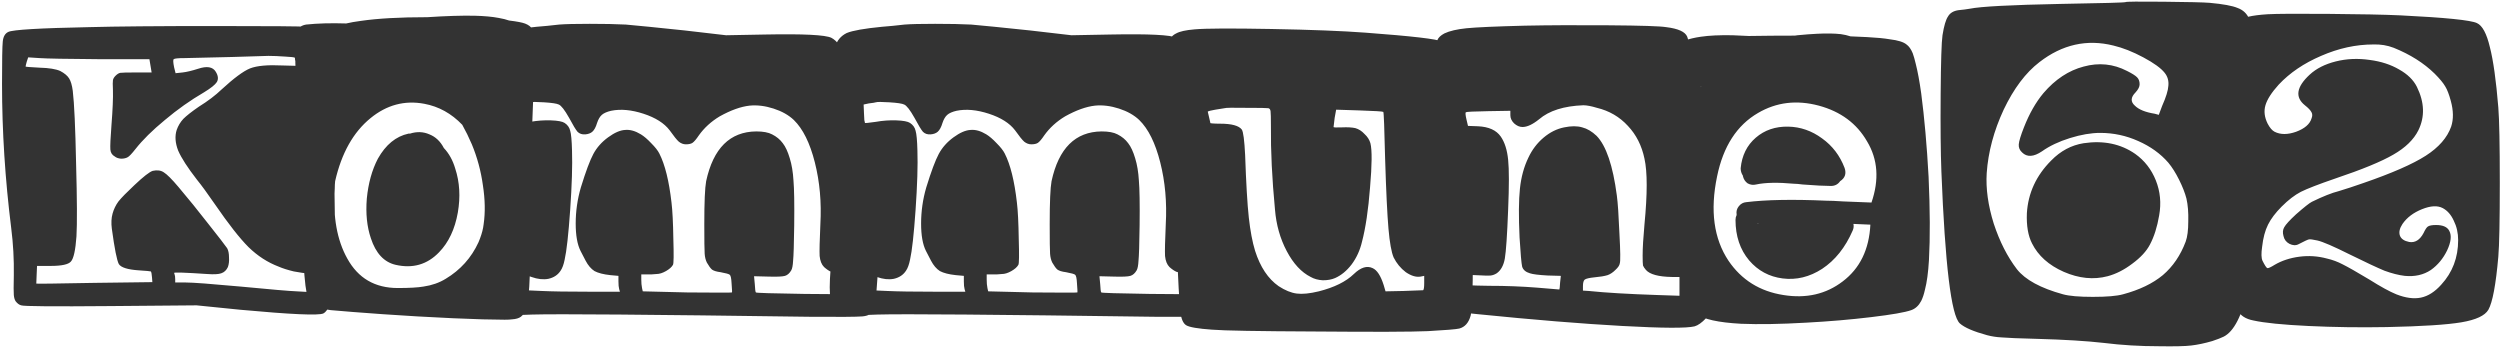 <svg width="977" height="136" viewBox="0 0 977 136" fill="none" xmlns="http://www.w3.org/2000/svg">
<path d="M34.776 10.608C45.432 10.32 61.752 10.176 83.736 10.176C105.816 10.176 117.816 10.272 119.736 10.464C122.424 10.848 124.248 11.808 125.208 13.344C126.264 14.88 126.984 18.048 127.368 22.848C127.656 25.152 128.04 28.272 128.52 32.208C129.48 38.352 130.2 51.648 130.68 72.096C131.064 91.584 130.968 104.592 130.392 111.12C129.816 117.552 128.472 121.344 126.36 122.496C124.536 123.36 113.736 122.88 93.96 121.056L76.824 119.328L43.128 119.616C20.76 119.808 9.144 119.712 8.28 119.328C7.512 119.136 6.792 118.608 6.12 117.744C5.736 117.168 5.496 116.352 5.4 115.296C5.304 114.336 5.304 111.744 5.4 107.52C5.496 101.376 5.16 95.28 4.392 89.232C1.992 70.032 0.792 51.216 0.792 32.784C0.792 23.568 0.888 18.048 1.08 16.224C1.272 14.304 1.992 13.056 3.24 12.48C4.968 11.616 15.48 10.992 34.776 10.608ZM111.672 22.128C108.984 21.936 106.728 21.84 104.904 21.84C96.84 22.128 85.944 22.416 72.216 22.704C69.624 22.704 68.184 22.848 67.896 23.136C67.608 23.328 67.656 24.384 68.04 26.304L68.616 28.608L71.352 28.32C72.984 28.128 75 27.648 77.4 26.88C80.856 25.728 83.16 26.112 84.312 28.032C85.272 29.568 85.416 30.912 84.744 32.064C84.072 33.12 82.392 34.464 79.704 36.096C74.424 39.168 69.336 42.768 64.44 46.896C59.544 50.928 55.704 54.72 52.92 58.272C51.48 60.096 50.472 61.152 49.896 61.44C49.224 61.824 48.36 62.016 47.304 62.016C46.248 61.92 45.432 61.632 44.856 61.152C43.8 60.576 43.224 59.664 43.128 58.416C43.032 57.072 43.176 53.904 43.56 48.912C44.04 42.768 44.232 38.208 44.136 35.232C44.04 33.12 44.04 31.824 44.136 31.344C44.232 30.768 44.568 30.192 45.144 29.616C45.816 28.944 46.44 28.56 47.016 28.464C47.688 28.368 49.656 28.32 52.92 28.32H59.256L58.824 25.728L58.392 23.136H39.24C25.992 23.04 18.072 22.896 15.48 22.704L11.016 22.416L10.44 24.144C10.152 25.2 10.008 25.824 10.008 26.016C10.008 26.112 11.832 26.256 15.48 26.448C19.128 26.544 21.816 26.976 23.544 27.744C25.176 28.608 26.328 29.568 27 30.624C27.672 31.68 28.152 33.312 28.44 35.52C29.016 40.32 29.448 49.776 29.736 63.888C30.12 78 30.168 87.504 29.88 92.4C29.496 97.776 28.776 101.04 27.72 102.192C26.76 103.344 24.12 103.92 19.8 103.92H14.472L14.328 107.232C14.232 109.536 14.184 110.736 14.184 110.832C14.28 110.928 21.864 110.832 36.936 110.544L59.544 110.256L59.4 108.384C59.304 107.136 59.16 106.368 58.968 106.08C58.776 105.984 57.192 105.84 54.216 105.648C49.896 105.36 47.304 104.544 46.44 103.2C45.672 101.76 44.76 97.152 43.704 89.376C43.416 87.168 43.512 85.2 43.992 83.472C44.472 81.744 45.24 80.16 46.296 78.72C47.448 77.28 49.512 75.168 52.488 72.384C56.04 69.024 58.44 67.152 59.688 66.768C61.416 66.384 62.856 66.576 64.008 67.344C65.256 68.112 67.176 70.032 69.768 73.104C73.512 77.52 77.4 82.32 81.432 87.504C85.464 92.592 87.912 95.76 88.776 97.008C89.256 97.872 89.496 99.072 89.496 100.608C89.592 102.048 89.448 103.296 89.064 104.352C88.488 105.6 87.624 106.416 86.472 106.8C85.416 107.184 83.592 107.28 81 107.088C72.36 106.512 68.04 106.368 68.04 106.656C68.04 106.752 68.088 106.896 68.184 107.088C68.376 107.568 68.472 108.24 68.472 109.104V110.4H72.648C75.336 110.4 82.44 110.928 93.96 111.984C105.96 113.136 113.304 113.76 115.992 113.856L121.032 114.144L121.32 112.704C121.512 111.744 121.608 110.544 121.608 109.104C121.608 108.048 121.512 107.424 121.32 107.232C121.224 106.944 120.888 106.8 120.312 106.8C119.16 106.8 117.336 106.56 114.84 106.08C112.44 105.504 110.472 104.88 108.936 104.208C104.616 102.576 100.68 100.032 97.128 96.576C93.672 93.12 89.304 87.552 84.024 79.872C81.048 75.552 78.696 72.336 76.968 70.224C73.32 65.52 70.872 61.728 69.624 58.848C68.472 55.872 68.28 53.184 69.048 50.784C69.624 49.152 70.488 47.712 71.64 46.464C72.888 45.216 74.904 43.632 77.688 41.712C81.24 39.504 84.216 37.248 86.616 34.944C91.416 30.528 95.112 27.792 97.704 26.736C100.392 25.68 104.616 25.296 110.376 25.584C115.176 25.776 117.576 25.776 117.576 25.584C117.576 25.296 117.288 24.672 116.712 23.712C116.232 23.04 115.752 22.656 115.272 22.56C114.888 22.368 113.688 22.224 111.672 22.128ZM160.202 52.224C162.89 51.36 165.434 51.456 167.834 52.512C170.234 53.472 172.106 55.248 173.45 57.84C175.466 59.952 176.954 62.64 177.914 65.904C179.642 71.184 179.978 76.896 178.922 83.04C177.77 89.568 175.322 94.752 171.578 98.592C166.97 103.392 161.306 105.024 154.586 103.488C150.074 102.432 146.858 98.976 144.938 93.12C143.402 88.608 142.874 83.424 143.354 77.568C143.93 71.616 145.37 66.432 147.674 62.016C150.746 56.544 154.73 53.28 159.626 52.224C159.818 52.224 160.01 52.224 160.202 52.224ZM180.65 48.768C176.426 44.352 171.482 41.616 165.818 40.56C158.138 39.12 151.13 40.992 144.794 46.176C138.074 51.648 133.466 59.856 130.97 70.8C130.874 71.76 130.826 72.672 130.826 73.536C130.058 84.672 131.69 93.84 135.722 101.04C139.946 108.72 146.522 112.56 155.45 112.56C159.962 112.56 163.322 112.368 165.53 111.984C168.794 111.504 171.674 110.496 174.17 108.96C179.93 105.504 184.202 100.752 186.986 94.704C187.178 94.224 187.37 93.744 187.562 93.264C188.33 91.248 188.81 89.376 189.002 87.648C189.674 83.04 189.578 77.952 188.714 72.384C187.946 66.816 186.506 61.488 184.394 56.4C183.242 53.712 181.994 51.168 180.65 48.768ZM135.29 9.168C136.922 8.784 138.842 8.448 141.05 8.16C147.674 7.2 156.266 6.72 166.826 6.72H166.97C174.266 6.24 180.41 6.048 185.402 6.144C189.242 6.24 192.41 6.528 194.906 7.008C196.538 7.296 197.882 7.632 198.938 8.016C199.706 8.112 200.426 8.208 201.098 8.304C202.346 8.496 203.354 8.688 204.122 8.88C205.658 9.264 206.81 9.888 207.578 10.752C208.154 11.52 208.586 12.336 208.874 13.2C208.97 13.584 209.018 14.016 209.018 14.496V14.784V14.928V15.072L208.874 15.216C208.874 23.184 208.586 34.128 208.01 48.048C207.914 48.816 207.818 50.016 207.722 51.648C207.242 62.88 206.906 71.28 206.714 76.848C206.714 80.016 206.81 84.816 207.002 91.248C207.002 92.784 207.002 93.984 207.002 94.848C207.29 103.776 207.098 110.928 206.426 116.304C206.426 116.4 206.378 116.64 206.282 117.024V117.168C206.282 117.744 206.234 118.272 206.138 118.752C205.946 119.52 205.754 120.24 205.562 120.912C205.082 122.16 204.41 123.12 203.546 123.792C202.778 124.368 201.626 124.704 200.09 124.8C199.418 124.896 198.458 124.944 197.21 124.944C195.098 124.944 192.218 124.896 188.57 124.8C181.658 124.608 173.162 124.224 163.082 123.648C153.386 123.072 144.986 122.496 137.882 121.92C134.138 121.632 131.258 121.392 129.242 121.2C128.09 121.008 127.178 120.864 126.506 120.768C125.066 120.576 124.01 120.144 123.338 119.472C122.954 119.184 122.618 118.848 122.33 118.464C121.466 117.888 120.794 117.072 120.314 116.016C119.642 114.768 119.066 110.16 118.586 102.192C118.202 96.528 117.818 88.56 117.434 78.288C117.338 75.216 117.194 71.376 117.002 66.768C117.002 66 117.002 65.088 117.002 64.032C116.906 62.688 116.858 61.824 116.858 61.44C116.762 59.328 116.714 57.648 116.714 56.4C116.426 49.2 116.234 44.832 116.138 43.296C115.946 40.896 115.802 37.392 115.706 32.784C115.61 32.304 115.562 31.92 115.562 31.632C115.562 28.56 115.514 26.16 115.418 24.432C115.418 24.336 115.418 24.144 115.418 23.856C115.322 23.568 115.274 23.232 115.274 22.848C115.178 22.464 115.13 22.176 115.13 21.984C115.034 21.024 114.986 20.112 114.986 19.248C114.89 17.52 114.89 16.128 114.986 15.072C115.082 14.208 115.274 13.44 115.562 12.768C115.85 12.096 116.186 11.52 116.57 11.04C117.434 10.272 118.442 9.792 119.594 9.6C124.106 9.12 129.338 8.976 135.29 9.168ZM218.504 9.6C220.904 9.408 224.888 9.312 230.456 9.312C236.12 9.312 240.824 9.408 244.568 9.6C248.984 9.984 256.664 10.752 267.608 11.904L283.736 13.776L299 13.488C313.976 13.2 322.616 13.632 324.92 14.784C327.128 15.936 329.096 18.672 330.824 22.992C334.664 32.4 338.408 47.664 342.056 68.784C343.304 75.888 343.928 81.744 343.928 86.352C343.832 93.36 343.496 100.704 342.92 108.384C342.44 115.968 341.912 120.288 341.336 121.344C340.664 122.688 339.224 123.456 337.016 123.648C334.808 123.84 327.8 123.888 315.992 123.792C253.592 122.928 217.592 122.64 207.992 122.928L196.472 123.36L194.024 122.208C192.392 121.344 191.288 120.576 190.712 119.904C189.752 118.56 189.272 116.016 189.272 112.272C189.272 108.528 189.752 102.288 190.712 93.552C191 90.384 191.144 87.408 191.144 84.624C191.144 81.84 190.952 75.36 190.568 65.184C190.088 50.4 189.944 39.6 190.136 32.784C190.232 25.392 190.664 20.544 191.432 18.24C192.104 15.84 193.592 14.064 195.896 12.912C198.2 11.952 202.808 11.136 209.72 10.464C212.312 10.272 215.24 9.984 218.504 9.6ZM218.36 40.848C217.592 40.464 215.672 40.176 212.6 39.984C209.624 39.792 207.848 39.792 207.272 39.984C207.08 40.08 206.168 40.224 204.536 40.416L202.52 40.848L202.664 44.304C202.76 46.704 202.856 47.952 202.952 48.048C203.144 48.144 204.584 48 207.272 47.616C209.96 47.136 212.648 46.944 215.336 47.04C218.024 47.136 219.8 47.472 220.664 48.048C221.816 48.816 222.536 49.824 222.824 51.072C223.208 52.32 223.448 54.912 223.544 58.848C223.736 64.608 223.496 72.336 222.824 82.032C222.152 91.632 221.432 98.112 220.664 101.472C220.28 103.392 219.752 104.832 219.08 105.792C218.024 107.424 216.44 108.48 214.328 108.96C212.312 109.344 210.104 109.104 207.704 108.24L205.256 107.376V110.4V113.424L211.736 113.712C215.768 113.904 221.912 114 230.168 114H242.264L241.976 112.992C241.784 112.32 241.688 111.312 241.688 109.968V107.808L238.52 107.52C235.832 107.232 233.768 106.704 232.328 105.936C230.984 105.072 229.832 103.728 228.872 101.904C228.2 100.56 227.528 99.264 226.856 98.016C225.608 95.52 224.984 91.968 224.984 87.36C224.984 82.56 225.656 77.856 227 73.248C228.92 67.008 230.552 62.64 231.896 60.144C233.24 57.648 235.16 55.488 237.656 53.664C240.152 51.84 242.36 50.88 244.28 50.784C246.2 50.592 248.264 51.168 250.472 52.512C251.72 53.28 253.064 54.432 254.504 55.968C256.04 57.504 257.096 58.848 257.672 60C259.88 64.32 261.464 70.704 262.424 79.152C262.808 82.32 263.048 87.072 263.144 93.408C263.336 99.648 263.288 103.008 263 103.488C262.52 104.352 261.608 105.168 260.264 105.936C258.92 106.704 257.672 107.088 256.52 107.088C256.232 107.088 255.608 107.136 254.648 107.232C253.688 107.232 253.016 107.232 252.632 107.232H250.616V109.248C250.616 110.496 250.712 111.6 250.904 112.56L251.192 113.856L268.616 114.288C280.136 114.384 285.944 114.384 286.04 114.288C286.136 114.288 286.088 113.088 285.896 110.688C285.8 108.768 285.56 107.664 285.176 107.376C284.888 107.088 283.688 106.752 281.576 106.368C280.04 106.176 278.936 105.84 278.264 105.36C277.688 104.88 277.016 103.968 276.248 102.624C275.768 101.664 275.48 100.512 275.384 99.168C275.288 97.824 275.24 93.984 275.24 87.648C275.24 79.008 275.48 73.392 275.96 70.8C278.744 57.936 285.272 51.456 295.544 51.36C298.232 51.36 300.296 51.744 301.736 52.512C303.464 53.376 304.856 54.528 305.912 55.968C306.968 57.312 307.88 59.28 308.648 61.872C309.416 64.368 309.896 67.248 310.088 70.512C310.376 73.776 310.472 79.632 310.376 88.08C310.28 95.472 310.136 100.08 309.944 101.904C309.848 103.728 309.608 104.976 309.224 105.648C308.552 106.8 307.736 107.52 306.776 107.808C305.816 108.096 303.704 108.192 300.44 108.096L294.68 107.952L294.968 110.976C295.064 112.992 295.208 114.096 295.4 114.288C295.496 114.48 301.832 114.672 314.408 114.864L333.416 115.008L333.56 113.28C333.752 112.512 333.848 111.696 333.848 110.832C333.944 109.872 333.944 109.104 333.848 108.528C333.752 107.952 333.656 107.664 333.56 107.664C332.696 107.664 331.16 107.472 328.952 107.088C326.84 106.704 325.448 106.416 324.776 106.224C323.912 105.84 323 105.216 322.04 104.352C321.08 103.392 320.504 101.952 320.312 100.032C320.216 98.112 320.312 93.984 320.6 87.648C321.08 79.104 320.36 71.04 318.44 63.456C316.52 55.872 313.784 50.352 310.232 46.896C308.216 44.976 305.576 43.488 302.312 42.432C299.048 41.376 295.928 40.992 292.952 41.28C289.496 41.664 285.608 43.056 281.288 45.456C277.928 47.472 275.192 49.968 273.08 52.944C272.12 54.384 271.304 55.344 270.632 55.824C270.056 56.208 269.192 56.4 268.04 56.4C267.08 56.4 266.168 56.064 265.304 55.392C264.536 54.72 263.336 53.232 261.704 50.928C259.592 48.144 256.184 45.984 251.48 44.448C246.776 42.912 242.552 42.528 238.808 43.296C237.176 43.68 235.976 44.208 235.208 44.88C234.44 45.552 233.816 46.608 233.336 48.048C232.856 49.68 232.232 50.832 231.464 51.504C230.792 52.08 229.88 52.416 228.728 52.512C227.48 52.608 226.472 52.272 225.704 51.504C225.032 50.736 223.928 48.912 222.392 46.032C220.664 42.96 219.32 41.232 218.36 40.848ZM353.487 9.6C355.887 9.408 359.871 9.312 365.439 9.312C371.103 9.312 375.807 9.408 379.551 9.6C383.967 9.984 391.647 10.752 402.591 11.904L418.719 13.776L433.983 13.488C448.959 13.2 457.599 13.632 459.903 14.784C462.111 15.936 464.079 18.672 465.807 22.992C469.647 32.4 473.391 47.664 477.039 68.784C478.287 75.888 478.911 81.744 478.911 86.352C478.815 93.36 478.479 100.704 477.903 108.384C477.423 115.968 476.895 120.288 476.319 121.344C475.647 122.688 474.207 123.456 471.999 123.648C469.791 123.84 462.783 123.888 450.975 123.792C388.575 122.928 352.575 122.64 342.975 122.928L331.455 123.36L329.007 122.208C327.375 121.344 326.271 120.576 325.695 119.904C324.735 118.56 324.255 116.016 324.255 112.272C324.255 108.528 324.735 102.288 325.695 93.552C325.983 90.384 326.127 87.408 326.127 84.624C326.127 81.84 325.935 75.36 325.551 65.184C325.071 50.4 324.927 39.6 325.119 32.784C325.215 25.392 325.647 20.544 326.415 18.24C327.087 15.84 328.575 14.064 330.879 12.912C333.183 11.952 337.791 11.136 344.703 10.464C347.295 10.272 350.223 9.984 353.487 9.6ZM353.343 40.848C352.575 40.464 350.655 40.176 347.583 39.984C344.607 39.792 342.831 39.792 342.255 39.984C342.063 40.08 341.151 40.224 339.519 40.416L337.503 40.848L337.647 44.304C337.743 46.704 337.839 47.952 337.935 48.048C338.127 48.144 339.567 48 342.255 47.616C344.943 47.136 347.631 46.944 350.319 47.04C353.007 47.136 354.783 47.472 355.647 48.048C356.799 48.816 357.519 49.824 357.807 51.072C358.191 52.32 358.431 54.912 358.527 58.848C358.719 64.608 358.479 72.336 357.807 82.032C357.135 91.632 356.415 98.112 355.647 101.472C355.263 103.392 354.735 104.832 354.063 105.792C353.007 107.424 351.423 108.48 349.311 108.96C347.295 109.344 345.087 109.104 342.687 108.24L340.239 107.376V110.4V113.424L346.719 113.712C350.751 113.904 356.895 114 365.151 114H377.247L376.959 112.992C376.767 112.32 376.671 111.312 376.671 109.968V107.808L373.503 107.52C370.815 107.232 368.751 106.704 367.311 105.936C365.967 105.072 364.815 103.728 363.855 101.904C363.183 100.56 362.511 99.264 361.839 98.016C360.591 95.52 359.967 91.968 359.967 87.36C359.967 82.56 360.639 77.856 361.983 73.248C363.903 67.008 365.535 62.64 366.879 60.144C368.223 57.648 370.143 55.488 372.639 53.664C375.135 51.84 377.343 50.88 379.263 50.784C381.183 50.592 383.247 51.168 385.455 52.512C386.703 53.28 388.047 54.432 389.487 55.968C391.023 57.504 392.079 58.848 392.655 60C394.863 64.32 396.447 70.704 397.407 79.152C397.791 82.32 398.031 87.072 398.127 93.408C398.319 99.648 398.271 103.008 397.983 103.488C397.503 104.352 396.591 105.168 395.247 105.936C393.903 106.704 392.655 107.088 391.503 107.088C391.215 107.088 390.591 107.136 389.631 107.232C388.671 107.232 387.999 107.232 387.615 107.232H385.599V109.248C385.599 110.496 385.695 111.6 385.887 112.56L386.175 113.856L403.599 114.288C415.119 114.384 420.927 114.384 421.023 114.288C421.119 114.288 421.071 113.088 420.879 110.688C420.783 108.768 420.543 107.664 420.159 107.376C419.871 107.088 418.671 106.752 416.559 106.368C415.023 106.176 413.919 105.84 413.247 105.36C412.671 104.88 411.999 103.968 411.231 102.624C410.751 101.664 410.463 100.512 410.367 99.168C410.271 97.824 410.223 93.984 410.223 87.648C410.223 79.008 410.463 73.392 410.943 70.8C413.727 57.936 420.255 51.456 430.527 51.36C433.215 51.36 435.279 51.744 436.719 52.512C438.447 53.376 439.839 54.528 440.895 55.968C441.951 57.312 442.863 59.28 443.631 61.872C444.399 64.368 444.879 67.248 445.071 70.512C445.359 73.776 445.455 79.632 445.359 88.08C445.263 95.472 445.119 100.08 444.927 101.904C444.831 103.728 444.591 104.976 444.207 105.648C443.535 106.8 442.719 107.52 441.759 107.808C440.799 108.096 438.687 108.192 435.423 108.096L429.663 107.952L429.951 110.976C430.047 112.992 430.191 114.096 430.383 114.288C430.479 114.48 436.815 114.672 449.391 114.864L468.399 115.008L468.543 113.28C468.735 112.512 468.831 111.696 468.831 110.832C468.927 109.872 468.927 109.104 468.831 108.528C468.735 107.952 468.639 107.664 468.543 107.664C467.679 107.664 466.143 107.472 463.935 107.088C461.823 106.704 460.431 106.416 459.759 106.224C458.895 105.84 457.983 105.216 457.023 104.352C456.063 103.392 455.487 101.952 455.295 100.032C455.199 98.112 455.295 93.984 455.583 87.648C456.063 79.104 455.343 71.04 453.423 63.456C451.503 55.872 448.767 50.352 445.215 46.896C443.199 44.976 440.559 43.488 437.295 42.432C434.031 41.376 430.911 40.992 427.935 41.28C424.479 41.664 420.591 43.056 416.271 45.456C412.911 47.472 410.175 49.968 408.063 52.944C407.103 54.384 406.287 55.344 405.615 55.824C405.039 56.208 404.175 56.4 403.023 56.4C402.063 56.4 401.151 56.064 400.287 55.392C399.519 54.72 398.319 53.232 396.687 50.928C394.575 48.144 391.167 45.984 386.463 44.448C381.759 42.912 377.535 42.528 373.791 43.296C372.159 43.68 370.959 44.208 370.191 44.88C369.423 45.552 368.799 46.608 368.319 48.048C367.839 49.68 367.215 50.832 366.447 51.504C365.775 52.08 364.863 52.416 363.711 52.512C362.463 52.608 361.455 52.272 360.687 51.504C360.015 50.736 358.911 48.912 357.375 46.032C355.647 42.96 354.303 41.232 353.343 40.848ZM466.87 11.472C471.19 11.088 481.174 11.04 496.822 11.328C512.47 11.616 524.758 12.096 533.686 12.768C551.734 14.112 561.67 15.264 563.494 16.224C568.774 18.912 572.518 36.528 574.726 69.072C575.303 77.904 575.591 88.608 575.591 101.184C575.591 113.76 575.303 121.152 574.726 123.36C573.959 126.144 572.471 127.824 570.263 128.4C569.015 128.688 564.934 129.024 558.022 129.408C551.59 129.696 537.046 129.744 514.39 129.552C491.83 129.456 478.246 129.216 473.638 128.832C468.166 128.448 464.806 127.872 463.558 127.104C462.31 126.336 461.542 124.464 461.254 121.488C460.486 114 459.43 89.328 458.086 47.472C457.702 37.008 457.318 30.768 456.934 28.752C455.686 23.088 455.542 19.056 456.502 16.656C457.174 14.928 458.23 13.728 459.67 13.056C461.014 12.288 463.414 11.76 466.87 11.472ZM496.534 43.44C496.438 42.768 496.15 42.384 495.67 42.288C495.19 42.192 492.31 42.144 487.03 42.144C481.846 42.048 479.014 42.096 478.534 42.288C478.15 42.384 476.95 42.576 474.934 42.864C473.302 43.152 472.342 43.392 472.054 43.584C471.766 43.776 471.622 44.208 471.622 44.88C471.622 46.608 471.814 47.616 472.198 47.904C472.678 48.192 474.214 48.336 476.806 48.336C481.318 48.336 484.15 49.104 485.302 50.64C485.878 51.504 486.31 54.816 486.598 60.576C486.982 71.616 487.462 79.776 488.038 85.056C488.614 90.24 489.43 94.56 490.486 98.016C492.502 104.352 495.574 108.96 499.702 111.84C502.198 113.472 504.55 114.432 506.758 114.72C508.966 115.008 511.846 114.72 515.398 113.856C521.446 112.32 526.006 110.064 529.078 107.088C531.766 104.496 534.214 103.728 536.422 104.784C538.15 105.552 539.59 107.76 540.742 111.408L541.463 113.856L548.518 113.712C553.319 113.52 555.862 113.424 556.15 113.424C556.438 113.232 556.582 112.272 556.582 110.544V107.808L555.142 108.096C553.414 108.384 551.494 107.808 549.382 106.368C547.366 104.832 545.783 102.912 544.63 100.608C543.766 98.592 543.094 94.848 542.614 89.376C542.134 83.808 541.702 74.832 541.318 62.448C541.03 50.16 540.79 43.92 540.598 43.728C540.31 43.536 537.19 43.344 531.238 43.152L522.166 42.864L521.59 46.032C521.302 48.336 521.158 49.536 521.158 49.632C521.158 49.824 522.262 49.872 524.47 49.776C526.582 49.68 528.31 49.776 529.654 50.064C530.998 50.448 532.198 51.216 533.254 52.368C534.406 53.424 535.174 54.624 535.558 55.968C536.23 58.656 536.182 64.416 535.414 73.248C534.742 81.984 533.686 89.088 532.246 94.56C531.478 97.824 530.134 100.752 528.214 103.344C526.294 105.84 524.134 107.616 521.734 108.672C520.39 109.248 518.806 109.536 516.982 109.536C515.158 109.44 513.574 109.008 512.23 108.24C508.582 106.416 505.462 103.056 502.87 98.16C500.278 93.264 498.742 87.84 498.262 81.888C497.11 69.792 496.582 58.944 496.678 49.344C496.678 46.08 496.63 44.112 496.534 43.44ZM595.863 10.032C605.271 9.84 616.263 9.792 628.839 9.888C641.415 9.984 648.855 10.224 651.159 10.608C655.863 11.184 658.599 12.432 659.367 14.352C660.231 16.464 661.767 25.728 663.975 42.144C666.279 58.56 668.103 74.208 669.447 89.088C670.023 95.04 670.359 101.28 670.455 107.808C670.551 114.336 670.407 118.368 670.023 119.904C669.543 121.248 668.439 122.736 666.711 124.368C665.079 126.096 663.591 127.152 662.247 127.536C659.175 128.304 649.767 128.256 634.023 127.392C618.279 126.528 599.463 124.992 577.575 122.784C567.783 121.824 562.455 121.104 561.591 120.624C560.055 119.568 559.047 117.168 558.567 113.424C557.991 109.584 557.703 102.72 557.703 92.832C557.799 81.12 558.615 61.488 560.151 33.936C560.727 22.704 561.255 16.608 561.735 15.648C562.119 14.688 563.031 13.824 564.471 13.056C566.487 12.096 569.367 11.424 573.111 11.04C576.951 10.656 584.535 10.32 595.863 10.032ZM624.087 42.144C621.879 41.472 620.103 41.136 618.759 41.136C611.175 41.424 605.415 43.248 601.479 46.608C598.983 48.624 596.823 49.632 594.999 49.632C593.847 49.632 592.743 49.152 591.687 48.192C590.727 47.232 590.247 46.176 590.247 45.024V43.296L581.751 43.44C576.087 43.536 573.111 43.68 572.823 43.872C572.631 44.16 572.727 45.12 573.111 46.752L573.687 49.2L577.575 49.344C581.799 49.536 584.775 50.88 586.503 53.376C588.039 55.584 588.999 58.608 589.383 62.448C589.767 66.192 589.767 72.672 589.383 81.888C588.999 91.872 588.567 98.256 588.087 101.04C587.607 103.728 586.551 105.648 584.919 106.8C584.151 107.28 583.383 107.568 582.615 107.664C581.847 107.76 579.783 107.712 576.423 107.52L569.511 107.232L570.231 108.96C570.711 110.112 570.999 110.832 571.095 111.12C571.287 111.408 574.887 111.6 581.895 111.696C588.519 111.696 594.807 111.936 600.759 112.416C606.519 112.896 609.399 113.136 609.399 113.136C609.495 113.04 609.591 112.128 609.687 110.4L609.975 107.808L604.791 107.664C601.335 107.472 599.031 107.184 597.879 106.8C596.247 106.32 595.239 105.456 594.855 104.208C594.567 102.96 594.231 99.168 593.847 92.832C593.463 84.576 593.511 78.192 593.991 73.68C594.471 69.168 595.575 65.136 597.303 61.584C598.743 58.512 600.711 55.92 603.207 53.808C605.703 51.696 608.391 50.352 611.271 49.776C614.055 49.2 616.407 49.2 618.327 49.776C620.247 50.256 622.119 51.36 623.943 53.088C627.687 56.928 630.327 64.704 631.863 76.416C632.247 79.296 632.583 84.24 632.871 91.248C633.255 98.256 633.303 102.144 633.015 102.912C632.919 103.68 632.343 104.544 631.287 105.504C630.327 106.464 629.319 107.136 628.263 107.52C627.015 107.904 625.287 108.192 623.079 108.384C621.159 108.576 619.911 108.864 619.335 109.248C618.855 109.632 618.615 110.496 618.615 111.84V113.568L620.919 113.712C627.351 114.384 636.279 114.912 647.703 115.296L656.343 115.584V111.84V108.24H653.319C648.135 108.144 644.775 107.232 643.239 105.504C642.663 104.832 642.279 104.256 642.087 103.776C641.991 103.2 641.943 101.904 641.943 99.888C641.943 96.912 642.183 92.832 642.663 87.648C643.815 75.744 643.815 67.2 642.663 62.016C641.607 56.928 639.447 52.656 636.183 49.2C632.919 45.648 628.887 43.296 624.087 42.144ZM687.021 87.504C687.021 87.408 687.069 87.312 687.165 87.216C687.069 87.216 686.973 87.216 686.877 87.216C686.973 87.312 687.021 87.408 687.021 87.504ZM723.165 14.208C725.469 14.304 727.629 14.4 729.645 14.496C733.389 14.688 736.365 14.976 738.573 15.36C741.741 15.744 743.901 16.416 745.053 17.376C746.013 18.048 746.829 19.2 747.501 20.832C747.885 21.888 748.269 23.232 748.653 24.864C749.421 27.84 750.141 31.728 750.813 36.528C752.061 46.032 753.021 56.88 753.693 69.072C754.269 82.032 754.317 92.88 753.837 101.616C753.549 106.512 753.021 110.4 752.253 113.28C751.869 115.008 751.389 116.448 750.813 117.6C749.853 119.424 748.557 120.624 746.925 121.2C744.525 122.064 739.293 122.976 731.229 123.936C723.261 124.896 714.813 125.616 705.885 126.096C695.805 126.672 687.309 126.816 680.397 126.528C671.469 126.048 665.661 124.752 662.973 122.64C662.013 121.968 661.245 120.816 660.669 119.184C660.285 118.128 659.949 116.832 659.661 115.296C659.085 112.608 658.461 108.96 657.789 104.352C656.829 96.864 655.821 86.64 654.765 73.68C654.189 66.48 653.469 57.312 652.605 46.176C651.933 36.384 651.549 30.72 651.453 29.184V28.896C651.357 28.704 651.309 28.464 651.309 28.176V27.888C651.213 27.024 651.117 26.256 651.021 25.584C651.021 24.432 651.069 23.376 651.165 22.416C651.357 21.744 651.549 21.12 651.741 20.544C652.221 19.584 652.845 18.816 653.613 18.24C656.301 16.32 659.997 15.024 664.701 14.352C667.965 13.872 672.093 13.68 677.085 13.776C678.813 13.872 680.925 13.968 683.421 14.064C689.469 13.968 695.469 13.92 701.421 13.92C701.997 13.824 702.333 13.776 702.429 13.776C705.405 13.488 707.949 13.296 710.061 13.2C713.709 13.008 716.829 13.056 719.421 13.344C720.765 13.536 722.013 13.824 723.165 14.208ZM664.701 34.08C664.701 33.984 664.749 33.888 664.845 33.792H664.701C664.701 33.888 664.701 33.984 664.701 34.08ZM680.253 65.76C680.733 60.768 682.701 56.784 686.157 53.808C689.613 50.832 693.837 49.392 698.829 49.488C703.629 49.584 708.045 51.12 712.077 54.096C716.109 56.976 719.037 60.816 720.861 65.616C721.629 67.824 721.053 69.552 719.133 70.8C718.269 72.048 717.069 72.672 715.533 72.672C713.133 72.672 709.437 72.48 704.445 72.096C703.005 71.904 701.901 71.808 701.133 71.808C694.797 71.232 689.853 71.328 686.301 72.096C685.149 72.384 684.045 72.24 682.989 71.664C682.029 70.992 681.405 70.032 681.117 68.784V68.64C680.541 67.776 680.253 66.816 680.253 65.76ZM682.413 79.008C690.189 78.048 700.605 77.856 713.661 78.432C715.197 78.432 717.453 78.528 720.429 78.72C725.325 78.912 728.973 79.056 731.373 79.152C734.445 70.224 733.869 62.256 729.645 55.248C725.613 48.24 719.325 43.584 710.781 41.28C702.141 38.976 694.221 39.936 687.021 44.16C678.765 48.96 673.437 57.216 671.037 68.928C668.253 82.272 669.741 93.264 675.501 101.904C680.589 109.392 687.741 113.856 696.957 115.296C705.885 116.736 713.613 114.96 720.141 109.968C726.861 104.88 730.461 97.488 730.941 87.792C729.213 87.696 727.005 87.6 724.317 87.504C724.509 88.368 724.413 89.232 724.029 90.096C721.149 96.72 717.165 101.712 712.077 105.072C707.181 108.24 702.045 109.488 696.669 108.816C691.389 108.144 687.021 105.792 683.565 101.76C680.013 97.536 678.237 92.256 678.237 85.92C678.237 85.248 678.381 84.624 678.669 84.048C678.669 83.952 678.669 83.856 678.669 83.76C678.477 82.608 678.765 81.552 679.533 80.592C680.301 79.632 681.261 79.104 682.413 79.008ZM805.063 1.536C821.959 1.248 830.503 1.008 830.695 0.816C830.887 0.624 835.783 0.576 845.383 0.672C855.079 0.768 861.127 0.912 863.527 1.104C868.807 1.584 872.455 2.256 874.471 3.12C876.583 3.888 878.071 5.28 878.935 7.296C880.471 10.848 881.623 18.72 882.391 30.912C883.255 43.008 883.447 55.68 882.967 68.928C881.719 106.656 877.063 127.536 868.999 131.568C868.039 132.048 866.551 132.624 864.535 133.296C861.559 134.16 858.823 134.736 856.327 135.024C853.927 135.312 849.751 135.408 843.799 135.312C836.311 135.312 829.111 134.88 822.199 134.016C815.383 133.248 806.743 132.72 796.279 132.432C788.887 132.24 784.183 132.048 782.167 131.856C780.247 131.76 778.375 131.472 776.551 130.992C771.271 129.552 767.719 128.016 765.895 126.384C762.535 123.312 760.135 103.536 758.695 67.056C758.407 59.568 758.311 49.488 758.407 36.816C758.503 24.048 758.743 16.368 759.127 13.776C759.703 10.128 760.423 7.68 761.287 6.432C762.055 5.088 763.399 4.272 765.319 3.984C767.239 3.792 768.727 3.6 769.783 3.408C774.007 2.544 785.767 1.92 805.063 1.536ZM825.943 17.808C815.575 15.216 805.927 17.376 796.999 24.288C791.623 28.416 786.967 34.608 783.031 42.864C779.191 51.12 776.983 59.376 776.407 67.632C776.023 73.68 776.935 80.256 779.143 87.36C781.447 94.368 784.471 100.32 788.215 105.216C791.479 109.344 797.479 112.608 806.215 115.008C808.615 115.68 812.503 116.016 817.879 116.016C823.351 116.016 827.287 115.68 829.687 115.008C836.119 113.28 841.303 110.784 845.239 107.52C849.175 104.16 852.151 99.792 854.167 94.416C854.839 92.592 855.175 89.952 855.175 86.496C855.271 83.04 855.031 80.064 854.455 77.568C853.879 75.36 852.919 72.912 851.575 70.224C850.231 67.536 848.839 65.328 847.399 63.6C844.327 60.048 840.391 57.216 835.591 55.104C830.887 52.992 825.943 51.936 820.759 51.936C817.207 51.936 813.271 52.608 808.951 53.952C804.631 55.296 800.983 57.024 798.007 59.136C794.743 61.344 792.151 61.488 790.231 59.568C789.271 58.704 788.839 57.648 788.935 56.4C789.031 55.152 789.703 52.944 790.951 49.776C793.063 44.4 795.607 39.936 798.583 36.384C803.191 31.008 808.423 27.552 814.279 26.016C820.231 24.384 825.895 24.96 831.271 27.744C833.191 28.704 834.487 29.52 835.159 30.192C835.831 30.864 836.167 31.776 836.167 32.928C836.167 33.888 835.639 34.944 834.583 36.096C832.663 38.016 832.567 39.744 834.295 41.28C835.831 42.816 838.423 43.872 842.071 44.448L843.655 44.88L844.951 41.424C846.487 37.968 847.303 35.328 847.399 33.504C847.591 31.584 847.111 29.904 845.959 28.464C844.519 26.64 841.735 24.624 837.607 22.416C833.479 20.208 829.591 18.672 825.943 17.808ZM814.279 55.968C822.055 54.816 828.775 56.208 834.439 60.144C838.087 62.736 840.775 66.192 842.503 70.512C844.231 74.832 844.663 79.392 843.799 84.192C843.031 88.704 841.831 92.496 840.199 95.568C838.855 98.16 836.551 100.656 833.287 103.056C830.119 105.456 826.903 107.088 823.639 107.952C818.167 109.392 812.455 108.816 806.503 106.224C800.647 103.632 796.519 99.936 794.119 95.136C792.583 92.16 791.911 88.224 792.103 83.328C792.583 75.456 795.751 68.592 801.607 62.736C805.255 58.992 809.479 56.736 814.279 55.968ZM886.2 5.568C889.656 5.376 897.576 5.328 909.96 5.424C922.344 5.52 931.704 5.712 938.04 6C955.608 6.864 965.592 7.872 967.992 9.024C970.104 9.984 971.784 13.104 973.032 18.384C974.376 23.568 975.48 31.44 976.344 42C976.728 46.8 976.92 56.592 976.92 71.376C976.92 86.16 976.728 95.808 976.344 100.32C975.384 111.264 974.088 118.176 972.456 121.056C971.112 123.36 967.608 124.992 961.944 125.952C956.28 126.912 946.536 127.536 932.712 127.824C922.344 128.016 912.12 127.872 902.04 127.392C892.056 126.912 884.904 126.192 880.584 125.232C877.608 124.656 875.592 123.36 874.536 121.344C873.288 119.328 872.424 113.184 871.944 102.912C871.464 92.544 871.416 79.824 871.8 64.752C872.184 51.984 872.424 39.84 872.52 28.32C872.52 19.776 872.664 14.592 872.952 12.768C873.144 10.944 873.72 9.456 874.68 8.304C876.12 6.864 879.96 5.952 886.2 5.568ZM935.448 18.672C932.952 17.712 930.312 17.28 927.528 17.376C920.712 17.376 913.896 18.864 907.08 21.84C900.36 24.72 894.84 28.464 890.52 33.072C887.736 36.144 886.008 38.832 885.336 41.136C884.664 43.44 884.952 45.84 886.2 48.336C887.064 49.968 887.976 51.024 888.936 51.504C891.24 52.656 894.024 52.656 897.288 51.504C900.648 50.256 902.664 48.528 903.336 46.32C903.72 45.36 903.72 44.544 903.336 43.872C902.952 43.104 902.088 42.192 900.744 41.136C896.808 37.968 897.432 33.984 902.616 29.184C905.208 26.784 908.616 25.056 912.84 24C917.064 22.944 921.48 22.752 926.088 23.424C930.504 24 934.344 25.248 937.608 27.168C940.872 28.992 943.176 31.248 944.52 33.936C947.496 39.984 947.688 45.648 945.096 50.928C943.272 54.576 940.008 57.744 935.304 60.432C930.696 63.12 923.112 66.24 912.552 69.792C906.12 72 901.656 73.728 899.16 74.976C896.76 76.224 894.264 78.144 891.672 80.736C889.272 83.136 887.496 85.488 886.344 87.792C885.192 90.096 884.424 92.976 884.04 96.432C883.656 99.024 883.704 100.848 884.184 101.904C885.048 103.632 885.672 104.592 886.056 104.784C886.44 104.88 887.4 104.448 888.936 103.488C891.72 101.856 894.936 100.8 898.584 100.32C902.232 99.84 905.832 100.08 909.384 101.04C911.496 101.52 913.56 102.288 915.576 103.344C917.688 104.4 921.144 106.368 925.944 109.248C930.36 112.032 933.864 113.952 936.456 115.008C940.104 116.448 943.32 116.88 946.104 116.304C948.888 115.728 951.528 114.048 954.024 111.264C958.44 106.464 960.648 100.656 960.648 93.84C960.648 91.056 960.072 88.512 958.92 86.208C957.864 83.904 956.424 82.272 954.6 81.312C952.584 80.256 949.896 80.4 946.536 81.744C943.176 83.088 940.632 85.008 938.904 87.504C937.752 89.232 937.416 90.768 937.896 92.112C938.376 93.36 939.576 94.176 941.496 94.56C943.8 94.944 945.672 93.792 947.112 91.104C947.784 89.664 948.36 88.8 948.84 88.512C949.416 88.128 950.472 87.936 952.008 87.936C954.696 87.936 956.424 88.704 957.192 90.24C958.152 92.064 957.864 94.608 956.328 97.872C954.792 101.04 952.68 103.584 949.992 105.504C947.112 107.424 943.704 108.192 939.768 107.808C937.368 107.52 934.728 106.848 931.848 105.792C929.064 104.64 924.552 102.528 918.312 99.456C911.976 96.288 907.752 94.464 905.64 93.984C903.912 93.6 902.808 93.456 902.328 93.552C901.848 93.648 900.504 94.272 898.296 95.424C897.24 96 896.04 95.952 894.696 95.28C893.448 94.608 892.68 93.6 892.392 92.256C892.008 90.912 892.104 89.76 892.68 88.8C893.256 87.744 894.792 86.064 897.288 83.76C900.456 80.976 902.52 79.344 903.48 78.864C907.8 76.752 911.304 75.36 913.992 74.688C916.872 73.824 920.088 72.768 923.64 71.52C934.776 67.68 942.888 64.128 947.976 60.864C953.064 57.6 956.376 53.808 957.912 49.488C958.872 46.608 958.824 43.248 957.768 39.408C957.096 36.912 956.376 35.04 955.608 33.792C954.84 32.448 953.448 30.768 951.432 28.752C947.208 24.624 941.88 21.264 935.448 18.672Z" fill="#333333"/>
</svg>
